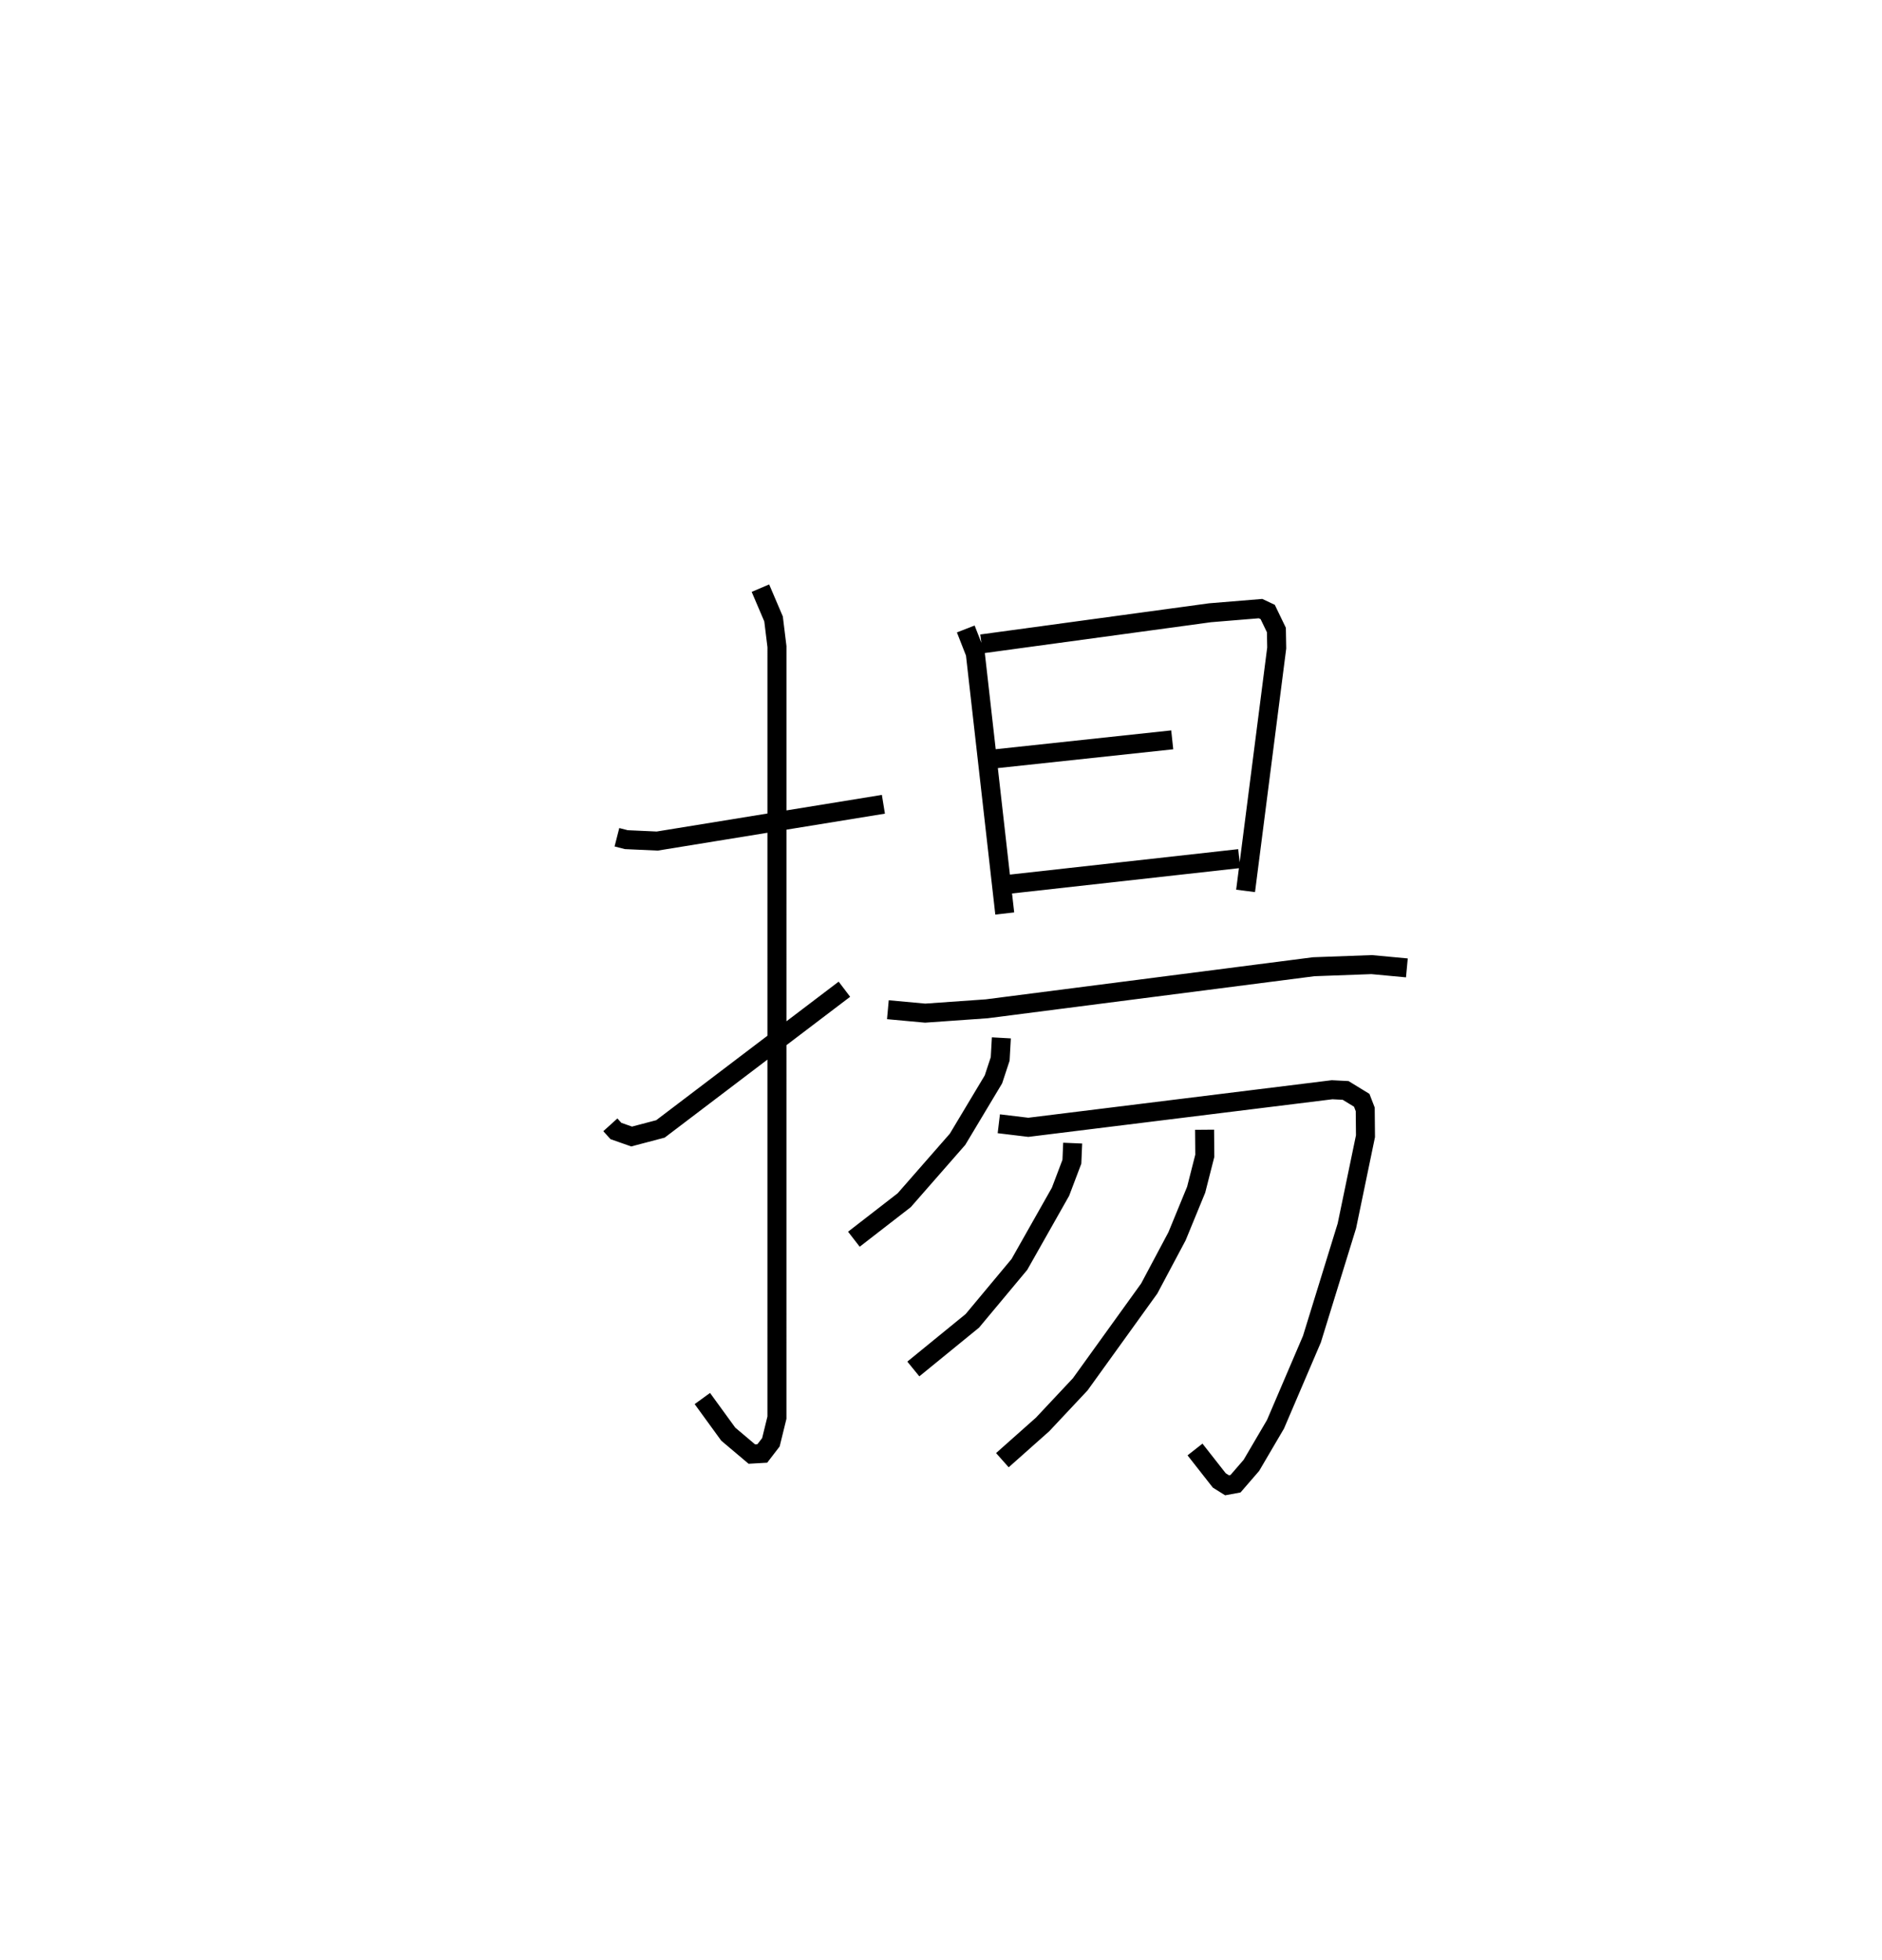 <?xml version="1.0" encoding="utf-8" ?>
<svg baseProfile="full" height="103.169" version="1.1" width="99.03" xmlns="http://www.w3.org/2000/svg" xmlns:ev="http://www.w3.org/2001/xml-events" xmlns:xlink="http://www.w3.org/1999/xlink"><defs /><rect fill="white" height="103.169" width="99.03" x="0" y="0" /><path d="M25,25 m0.0,0.0 m7.462,19.063 l0.494,0.126 1.626,0.074 l11.902,-1.936 m-6.471,-11.374 l0.691,1.62 0.179,1.458 l-0.001,40.577 -0.318,1.295 l-0.452,0.589 -0.551,0.032 l-1.241,-1.048 -1.363,-1.875 m-4.841,-14.404 l0.294,0.325 0.825,0.29 l1.518,-0.4 9.679,-7.352 m6.386,-18.959 l0.501,1.281 1.55,13.693 m-1.221,-14.188 l12.026,-1.639 2.656,-0.218 l0.376,0.178 0.457,0.948 l0.017,0.946 -1.638,12.784 m-13.277,-6.94 l9.417,-1.01 m-8.56,7.597 l12.087,-1.347 m-18.489,7.953 l1.961,0.18 3.238,-0.228 l17.205,-2.214 3.051,-0.112 l1.854,0.173 m-21.338,3.682 l-0.062,1.109 -0.354,1.075 l-1.888,3.152 -2.807,3.208 l-2.649,2.053 m7.626,-6.076 l1.553,0.187 15.985,-1.978 l0.712,0.037 0.847,0.519 l0.184,0.477 0.013,1.414 l-0.978,4.716 -1.84,5.963 l-1.917,4.481 -1.269,2.163 l-0.835,0.965 -0.446,0.082 l-0.408,-0.256 -1.277,-1.628 m-6.437,-16.123 l-0.042,0.98 -0.598,1.578 l-2.164,3.826 -2.476,2.969 l-3.105,2.533 m15.326,-12.591 l0.011,1.373 -0.454,1.782 l-1.007,2.452 -1.462,2.748 l-3.632,5.044 -1.979,2.11 l-2.117,1.882 " fill="none" stroke="black" stroke-width="1" /></svg>